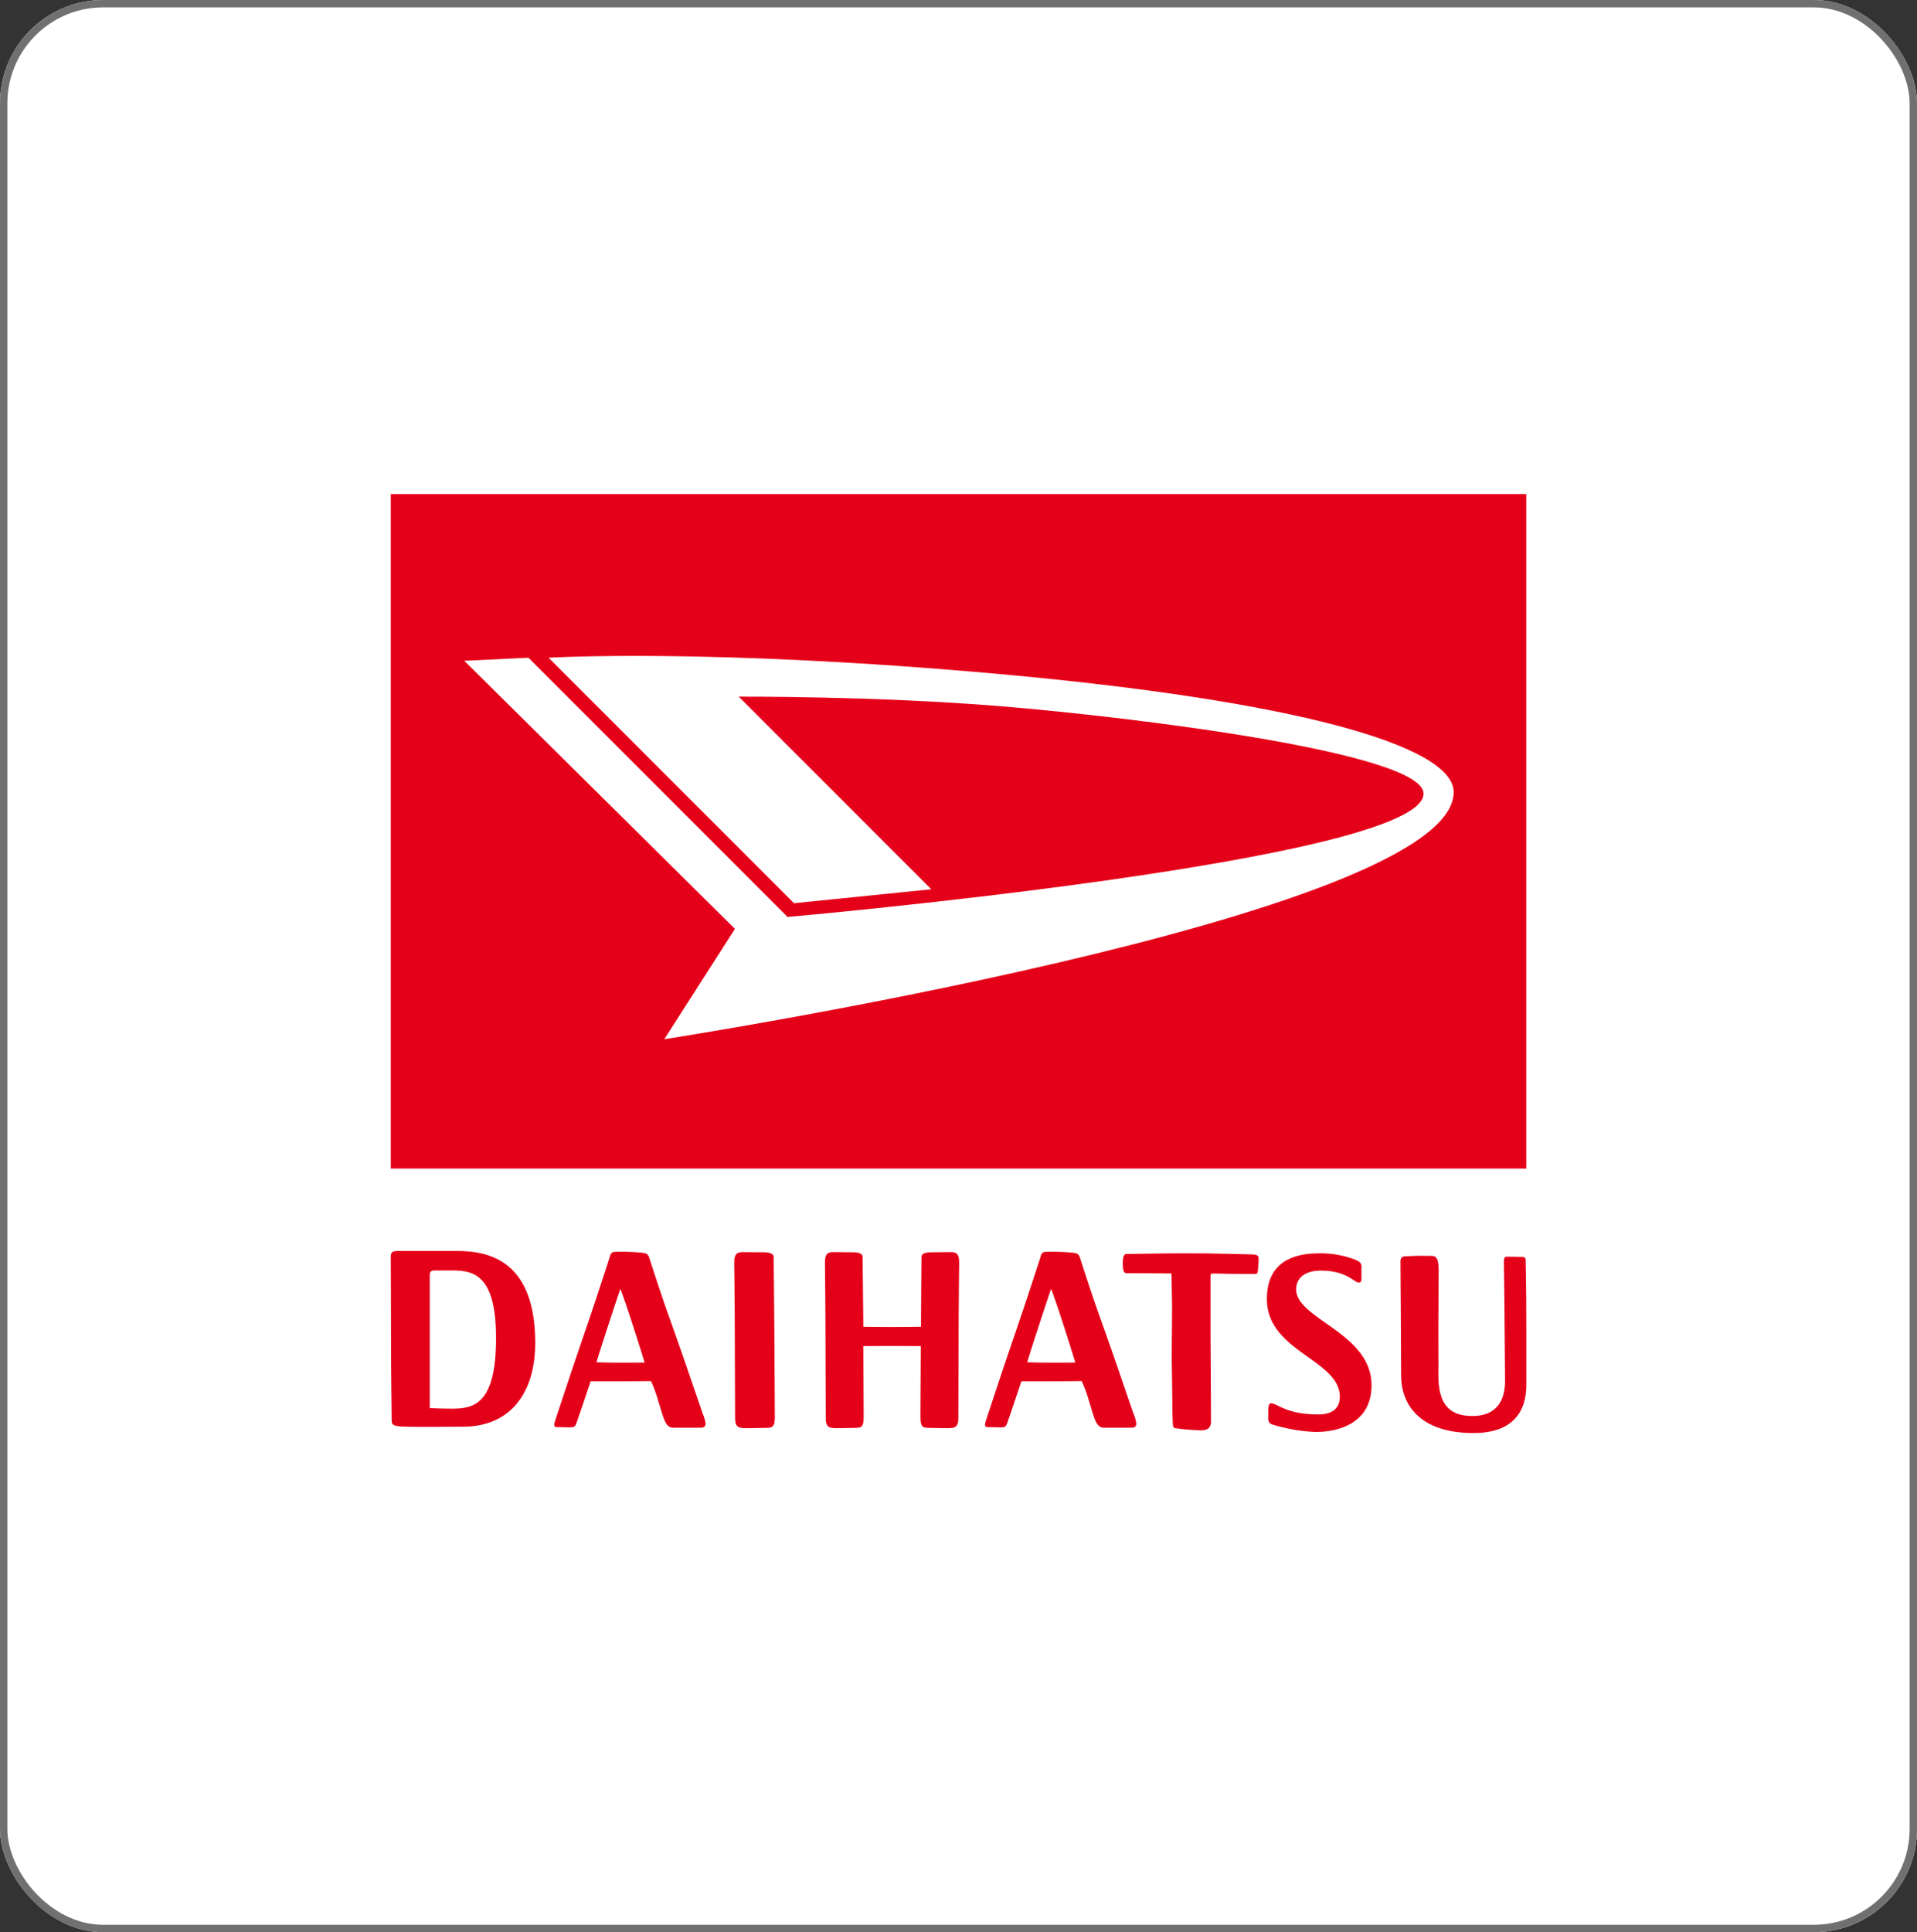 <svg xmlns="http://www.w3.org/2000/svg" width="260" height="262" viewBox="0 0 260 262"><rect x="0" y="0" width="260" height="262" fill="#333333" stroke="none"/><defs><style>.a,.d{fill:#fff;}.a{stroke:#707070;}.b,.c{fill:#e50019;}.b,.d{fill-rule:evenodd;}.e{stroke:none;}.f{fill:none;}</style></defs><g transform="translate(-1166 -3499)"><g class="a" transform="translate(1166 3499)"><rect class="e" width="260" height="262" rx="14"/><rect class="f" x="0.5" y="0.5" width="259" height="261" rx="13.5"/></g><g transform="translate(1160.663 3342.89)"><path class="b" d="M129.175,566.14c.55,0,.813.028,1-.409.221-.523,1.988-5.832,1.988-5.832h4.027c1.748,0,4.159-.031,4.159-.031a18.858,18.858,0,0,1,1.023,2.825c.715,2.277.93,3.5,2,3.5h3.706c.516,0,.671-.205.671-.609a5.451,5.451,0,0,0-.4-1.346s-1.73-5.029-2.121-6.177-1.746-5.027-2.564-7.294-2.173-6.446-2.4-7.161-.251-1.046-1.036-1.129a27.548,27.548,0,0,0-3.787-.133.639.639,0,0,0-.632.536c-.155.508-1.688,5.2-2.339,7.13s-2.564,7.522-2.813,8.278-1.945,5.835-2.225,6.705-.319,1.119.238,1.119S128.624,566.14,129.175,566.14Zm7.021-18.777s.527,1.318,1.83,5.366,1.455,4.63,1.455,4.63-1.175.014-3.187.014-3.342-.055-3.342-.055.3-1.027,1.566-4.908S136.2,547.363,136.2,547.363Z" transform="translate(-46.72 -216.488)"/><path class="b" d="M310.725,566.14c.55,0,.814.028,1-.409.221-.523,1.988-5.832,1.988-5.832h4.027c1.748,0,4.159-.031,4.159-.031a18.854,18.854,0,0,1,1.023,2.825c.714,2.277.93,3.5,2,3.5h3.706c.516,0,.671-.205.671-.609a5.457,5.457,0,0,0-.4-1.346s-1.73-5.029-2.121-6.177-1.746-5.027-2.565-7.294-2.173-6.446-2.4-7.161-.25-1.046-1.035-1.129a27.544,27.544,0,0,0-3.786-.133.638.638,0,0,0-.632.536c-.156.508-1.688,5.2-2.339,7.13s-2.564,7.522-2.813,8.278-1.945,5.835-2.224,6.705-.319,1.119.238,1.119S310.175,566.14,310.725,566.14Zm7.021-18.777s.527,1.318,1.829,5.366,1.455,4.63,1.455,4.63-1.175.014-3.188.014-3.342-.055-3.342-.055.3-1.027,1.566-4.908S317.746,547.363,317.746,547.363Z" transform="translate(-169.85 -216.488)"/><path class="b" d="M203.091,543.923c0-.987.252-1.4,1.14-1.4s1.782.019,2.421.019,1.789-.029,1.789.642.1,9.091.1,10.813.058,9.682.058,10.775-.117,1.578-.968,1.578-2.131.057-2.994.048-1.427-.105-1.427-1.32-.048-11.943-.048-13.847S203.091,544.909,203.091,543.923Z" transform="translate(-98.174 -216.63)"/><path class="b" d="M250.185,555.245c-1.105,0-3.651.015-3.651.015.013,2.845.051,8.6.051,9.512,0,1.092-.113,1.578-.924,1.578s-2.035.058-2.858.048-1.363-.105-1.363-1.32-.045-11.943-.045-13.847-.064-6.322-.064-7.309.24-1.4,1.089-1.4,1.7.019,2.312.019,1.708-.029,1.708.642c0,.559.063,6.494.1,9.456,0,0,1.188.034,3.672.034s4.145-.034,4.145-.034c0-2.963.068-8.9.068-9.456,0-.671,1.1-.642,1.708-.642s1.463-.019,2.312-.019,1.089.412,1.089,1.4-.064,5.405-.064,7.309-.046,12.633-.046,13.847-.54,1.31-1.363,1.32-2.047-.048-2.858-.048-.924-.486-.924-1.578c0-.916.039-6.667.051-9.512C254.33,555.26,251.291,555.245,250.185,555.245Z" transform="translate(-124.109 -216.63)"/><path class="b" d="M373.628,565.8c.043.743.008.9.355.971a25.032,25.032,0,0,0,2.636.254c.946.042,2.2.228,2.2-1.123s-.025-5.931-.025-6.361-.034-5.094-.034-5.491V546.1c0-.228.068-.3.33-.3s2.881.059,3.869.059h1.63c.254,0,.524.068.574-.321s.11-1.191.118-1.588-.009-.684-.684-.727-5.221-.126-6.192-.144-4.723-.017-5.432-.008-5.263.076-5.609.076-.507.4-.507,1.242.068,1.369.524,1.369,4,.009,4.942.025c.482.009.676,0,.82,0s.321-.013.321.127.076,3.48.076,4.756-.042,4.68-.042,6.04.076,5.837.076,6.4S373.586,565.052,373.628,565.8Z" transform="translate(-209.239 -217.003)"/><path class="b" d="M434.175,567.275a23.833,23.833,0,0,1-5.78-1,.778.778,0,0,1-.6-.886v-.962c0-.483.055-1.037.346-1.037.955,0,2,1.507,6.439,1.507,2.527,0,2.917-1.458,2.917-2.381,0-5.077-9.89-6.123-9.89-13.269,0-5.25,3.912-6.194,7.046-6.194a12.99,12.99,0,0,1,5.052.906c.645.309.729.526.729.874v1.755c0,.25-.141.43-.343.43-.659,0-1.622-1.622-5.17-1.622-2.348,0-3.345,1.166-3.345,2.534,0,4.072,10.222,5.879,10.222,13.01C441.8,565.964,437.522,567.275,434.175,567.275Z" transform="translate(-250.443 -216.99)"/><path class="b" d="M483.912,544.924c0-.464.084-.8.777-.8s1.174-.059,1.791-.059,1.14.009,1.63.017.98.085.98,1.96-.046,6.74-.046,7.645.011,3.883.011,5.2c0,2.411-.4,6.906,4.535,6.906.933,0,4.507,0,4.507-4.774,0-1.865-.082-8.906-.1-11.8-.011-1.532-.063-3.888-.063-4.355s.094-.678.421-.678,1.139.023,1.671.023.853.006.853.368.1,2.812.1,9.506V561.2c0,1.476.148,6.9-7.167,6.9S484,564.223,484,560.282,483.912,545.389,483.912,544.924Z" transform="translate(-288.63 -217.674)"/><path class="b" d="M58.371,554.561c0,4.021.091,9.824.091,10.383s.02.83,1.391.907,6.7.019,8.284.019c6.488,0,9.788-4.653,9.788-11.353,0-11.084-6.174-12.475-10.583-12.475H59.4c-.676,0-1.064.033-1.064.777S58.371,550.54,58.371,554.561Zm8.206,8.865c2.953,0,6.041-.481,6.041-9.578s-3.434-9.166-6.316-9.166H64.445c-.309,0-.82-.047-.82.544v18.12S65.237,563.426,66.576,563.426Z" transform="translate(0 -216.303)"/><rect class="c" width="154.008" height="91.455" transform="translate(58.337 223.11)"/><path class="d" d="M152.653,322.933l-18.611,1.891-33.288-33.289s21.744-1.345,61.3,2.226,61.451,9.629,61.451,16c0,16.929-107.061,33.5-107.061,33.5l9.578-14.962L89.313,291.949l8.7-.414,35.151,35.152s86.251-7.61,86.251-16.721c0-5.487-38.518-10.3-57.362-11.855-16.879-1.39-35.514-1.295-35.514-1.295Z" transform="translate(-21.008 -46.238)"/></g></g></svg>